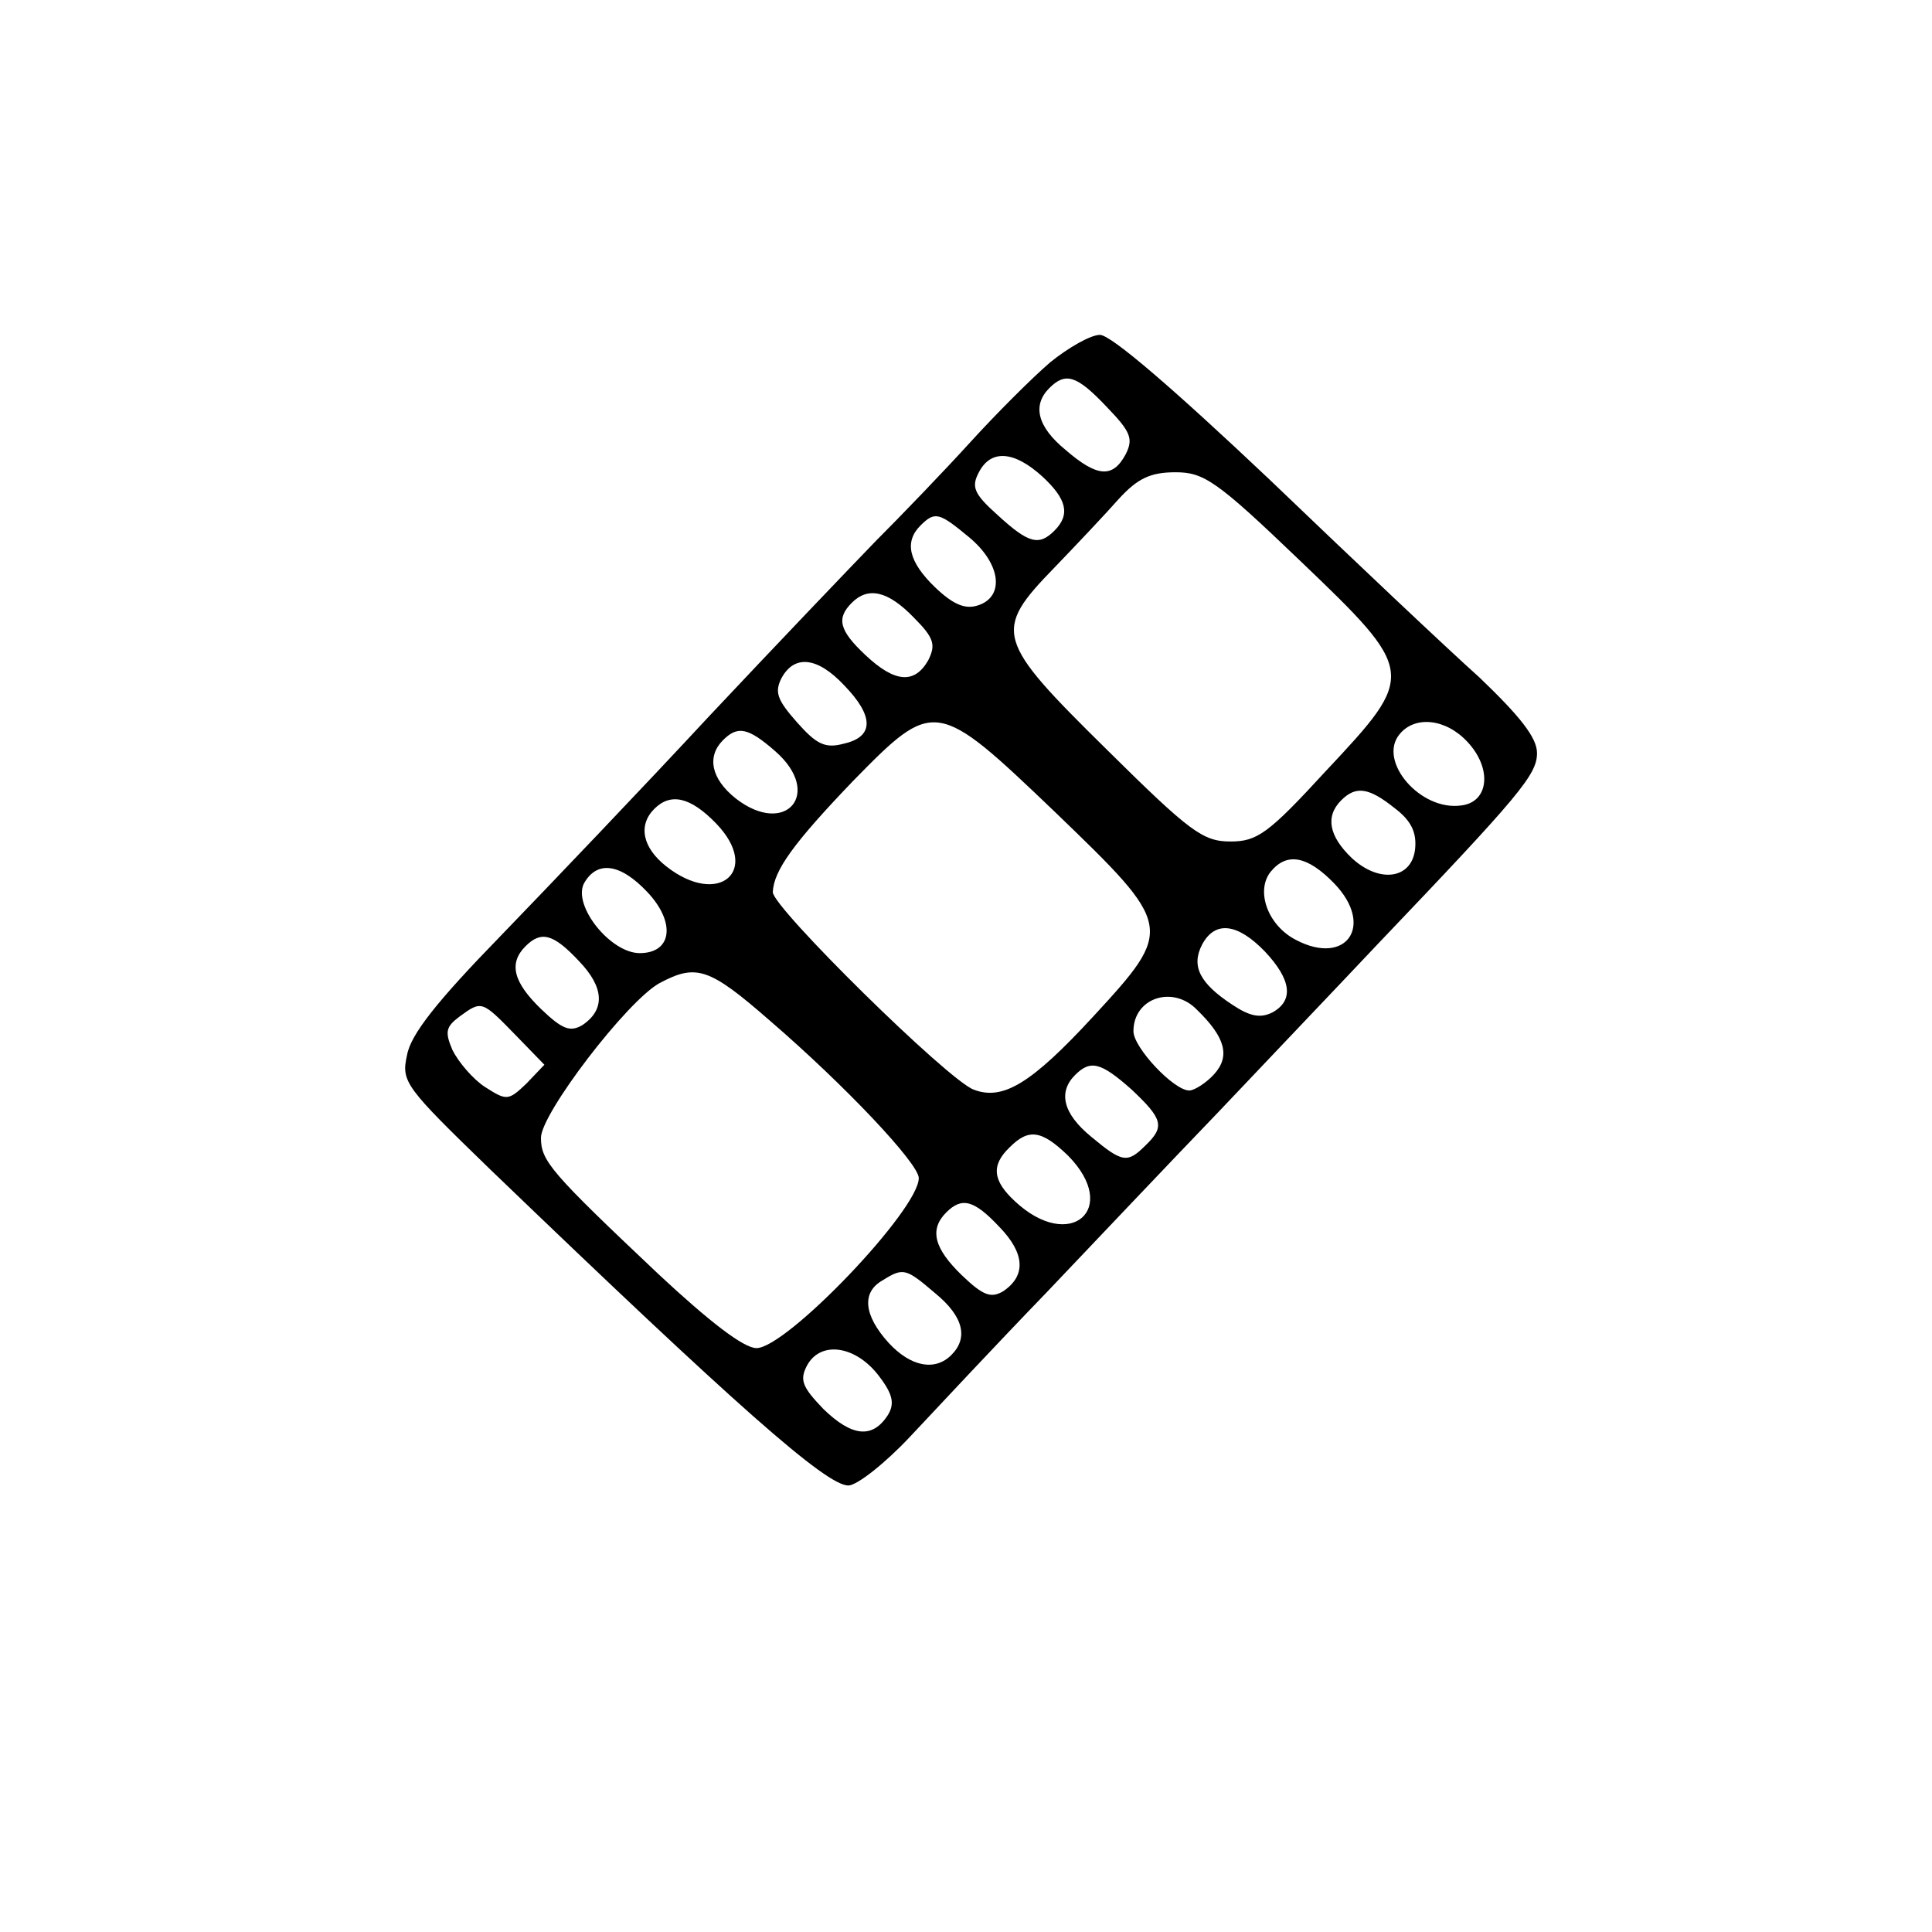 <?xml version="1.0" standalone="no"?>
<!DOCTYPE svg PUBLIC "-//W3C//DTD SVG 20010904//EN"
 "http://www.w3.org/TR/2001/REC-SVG-20010904/DTD/svg10.dtd">
<svg version="1.0" xmlns="http://www.w3.org/2000/svg"
 width="225pt" height="225pt" viewBox="0 0 225 225"
 preserveAspectRatio="xMidYMid meet">

<g transform="translate(0,225) scale(0.1,-0.1)"
fill="#000000" stroke="none">
<path d="M1223 1828 c-21 -18 -63 -60 -93 -93 -30 -33 -80 -85 -110 -115 -30
-31 -118 -123 -195 -205 -77 -83 -186 -197 -242 -255 -74 -76 -105 -115 -109
-139 -7 -31 -2 -37 97 -133 286 -275 391 -368 417 -368 10 0 43 26 72 57 30
32 101 108 159 168 58 61 148 156 200 210 52 55 136 143 185 195 167 175 186
198 186 223 0 18 -20 43 -67 88 -38 34 -148 138 -245 231 -110 104 -184 168
-197 168 -11 0 -37 -15 -58 -32z m66 -52 c28 -29 31 -37 22 -55 -15 -28 -33
-27 -70 5 -33 27 -39 52 -19 72 19 19 32 15 67 -22z m-75 -81 c28 -26 33 -44
14 -63 -18 -18 -30 -15 -66 18 -28 25 -31 33 -22 50 14 27 41 25 74 -5z m299
-97 c137 -131 137 -133 31 -246 -67 -73 -80 -82 -111 -82 -32 0 -47 11 -144
107 -130 128 -133 138 -61 212 26 27 60 63 75 80 22 24 37 31 66 31 33 0 48
-10 144 -102z m-384 26 c37 -31 41 -69 10 -79 -15 -5 -29 1 -50 21 -31 30 -36
53 -17 72 17 17 22 15 57 -14z m-65 -93 c24 -24 26 -32 17 -50 -16 -28 -39
-26 -73 6 -31 29 -34 43 -16 61 19 19 42 14 72 -17z m-81 -79 c35 -36 35 -60
0 -68 -22 -6 -32 -1 -55 25 -23 26 -26 35 -18 51 15 28 42 25 73 -8z m246
-148 c138 -133 139 -135 44 -238 -72 -78 -105 -98 -139 -85 -30 11 -234 212
-234 230 1 25 24 57 93 129 95 97 97 97 236 -36z m480 82 c29 -31 25 -70 -7
-74 -48 -7 -98 52 -72 83 18 22 54 18 79 -9z m-806 -11 c56 -49 12 -100 -46
-55 -29 23 -34 49 -15 68 17 17 29 15 61 -13z m721 -66 c20 -15 26 -29 24 -48
-4 -35 -42 -40 -74 -10 -26 25 -31 48 -12 67 17 17 32 15 62 -9z m-790 -18
c53 -55 3 -98 -58 -50 -28 22 -33 48 -14 67 19 19 42 14 72 -17z m720 -70 c47
-49 14 -96 -44 -66 -34 17 -48 58 -30 80 19 23 43 18 74 -14z m-800 -10 c33
-35 29 -71 -9 -71 -34 0 -78 55 -65 81 15 27 42 24 74 -10z m719 -69 c31 -33
34 -57 9 -71 -14 -7 -26 -5 -47 9 -38 25 -48 45 -35 70 15 28 41 25 73 -8z
m-799 -11 c30 -31 31 -57 4 -75 -14 -8 -23 -5 -48 19 -32 31 -38 53 -18 73 18
18 32 15 62 -17z m223 -70 c87 -75 173 -166 173 -183 0 -37 -154 -198 -189
-198 -15 0 -55 31 -114 86 -126 119 -137 132 -137 159 0 28 100 159 138 180
43 23 58 18 129 -44z m497 13 c33 -32 39 -54 20 -75 -9 -10 -23 -19 -29 -19
-18 0 -65 50 -65 69 0 39 46 54 74 25z m-794 -29 l34 -35 -21 -22 c-21 -20
-23 -20 -48 -4 -14 9 -31 29 -38 43 -9 21 -8 27 8 39 26 19 26 19 65 -21z
m718 -64 c36 -34 39 -43 16 -65 -21 -21 -27 -20 -63 10 -33 27 -39 52 -19 72
18 18 30 15 66 -17z m-74 -77 c61 -62 2 -113 -62 -53 -26 24 -28 42 -6 63 22
22 37 20 68 -10z m-80 -83 c30 -31 31 -57 4 -75 -14 -8 -23 -5 -48 19 -32 31
-38 53 -18 73 18 18 32 15 62 -17z m-75 -77 c33 -27 39 -52 19 -72 -19 -19
-47 -14 -73 14 -29 32 -32 59 -7 73 24 15 27 14 61 -15z m-65 -97 c16 -21 18
-32 10 -45 -18 -28 -42 -25 -75 7 -25 26 -28 34 -19 51 16 29 57 23 84 -13z"/>
</g>
</svg>

